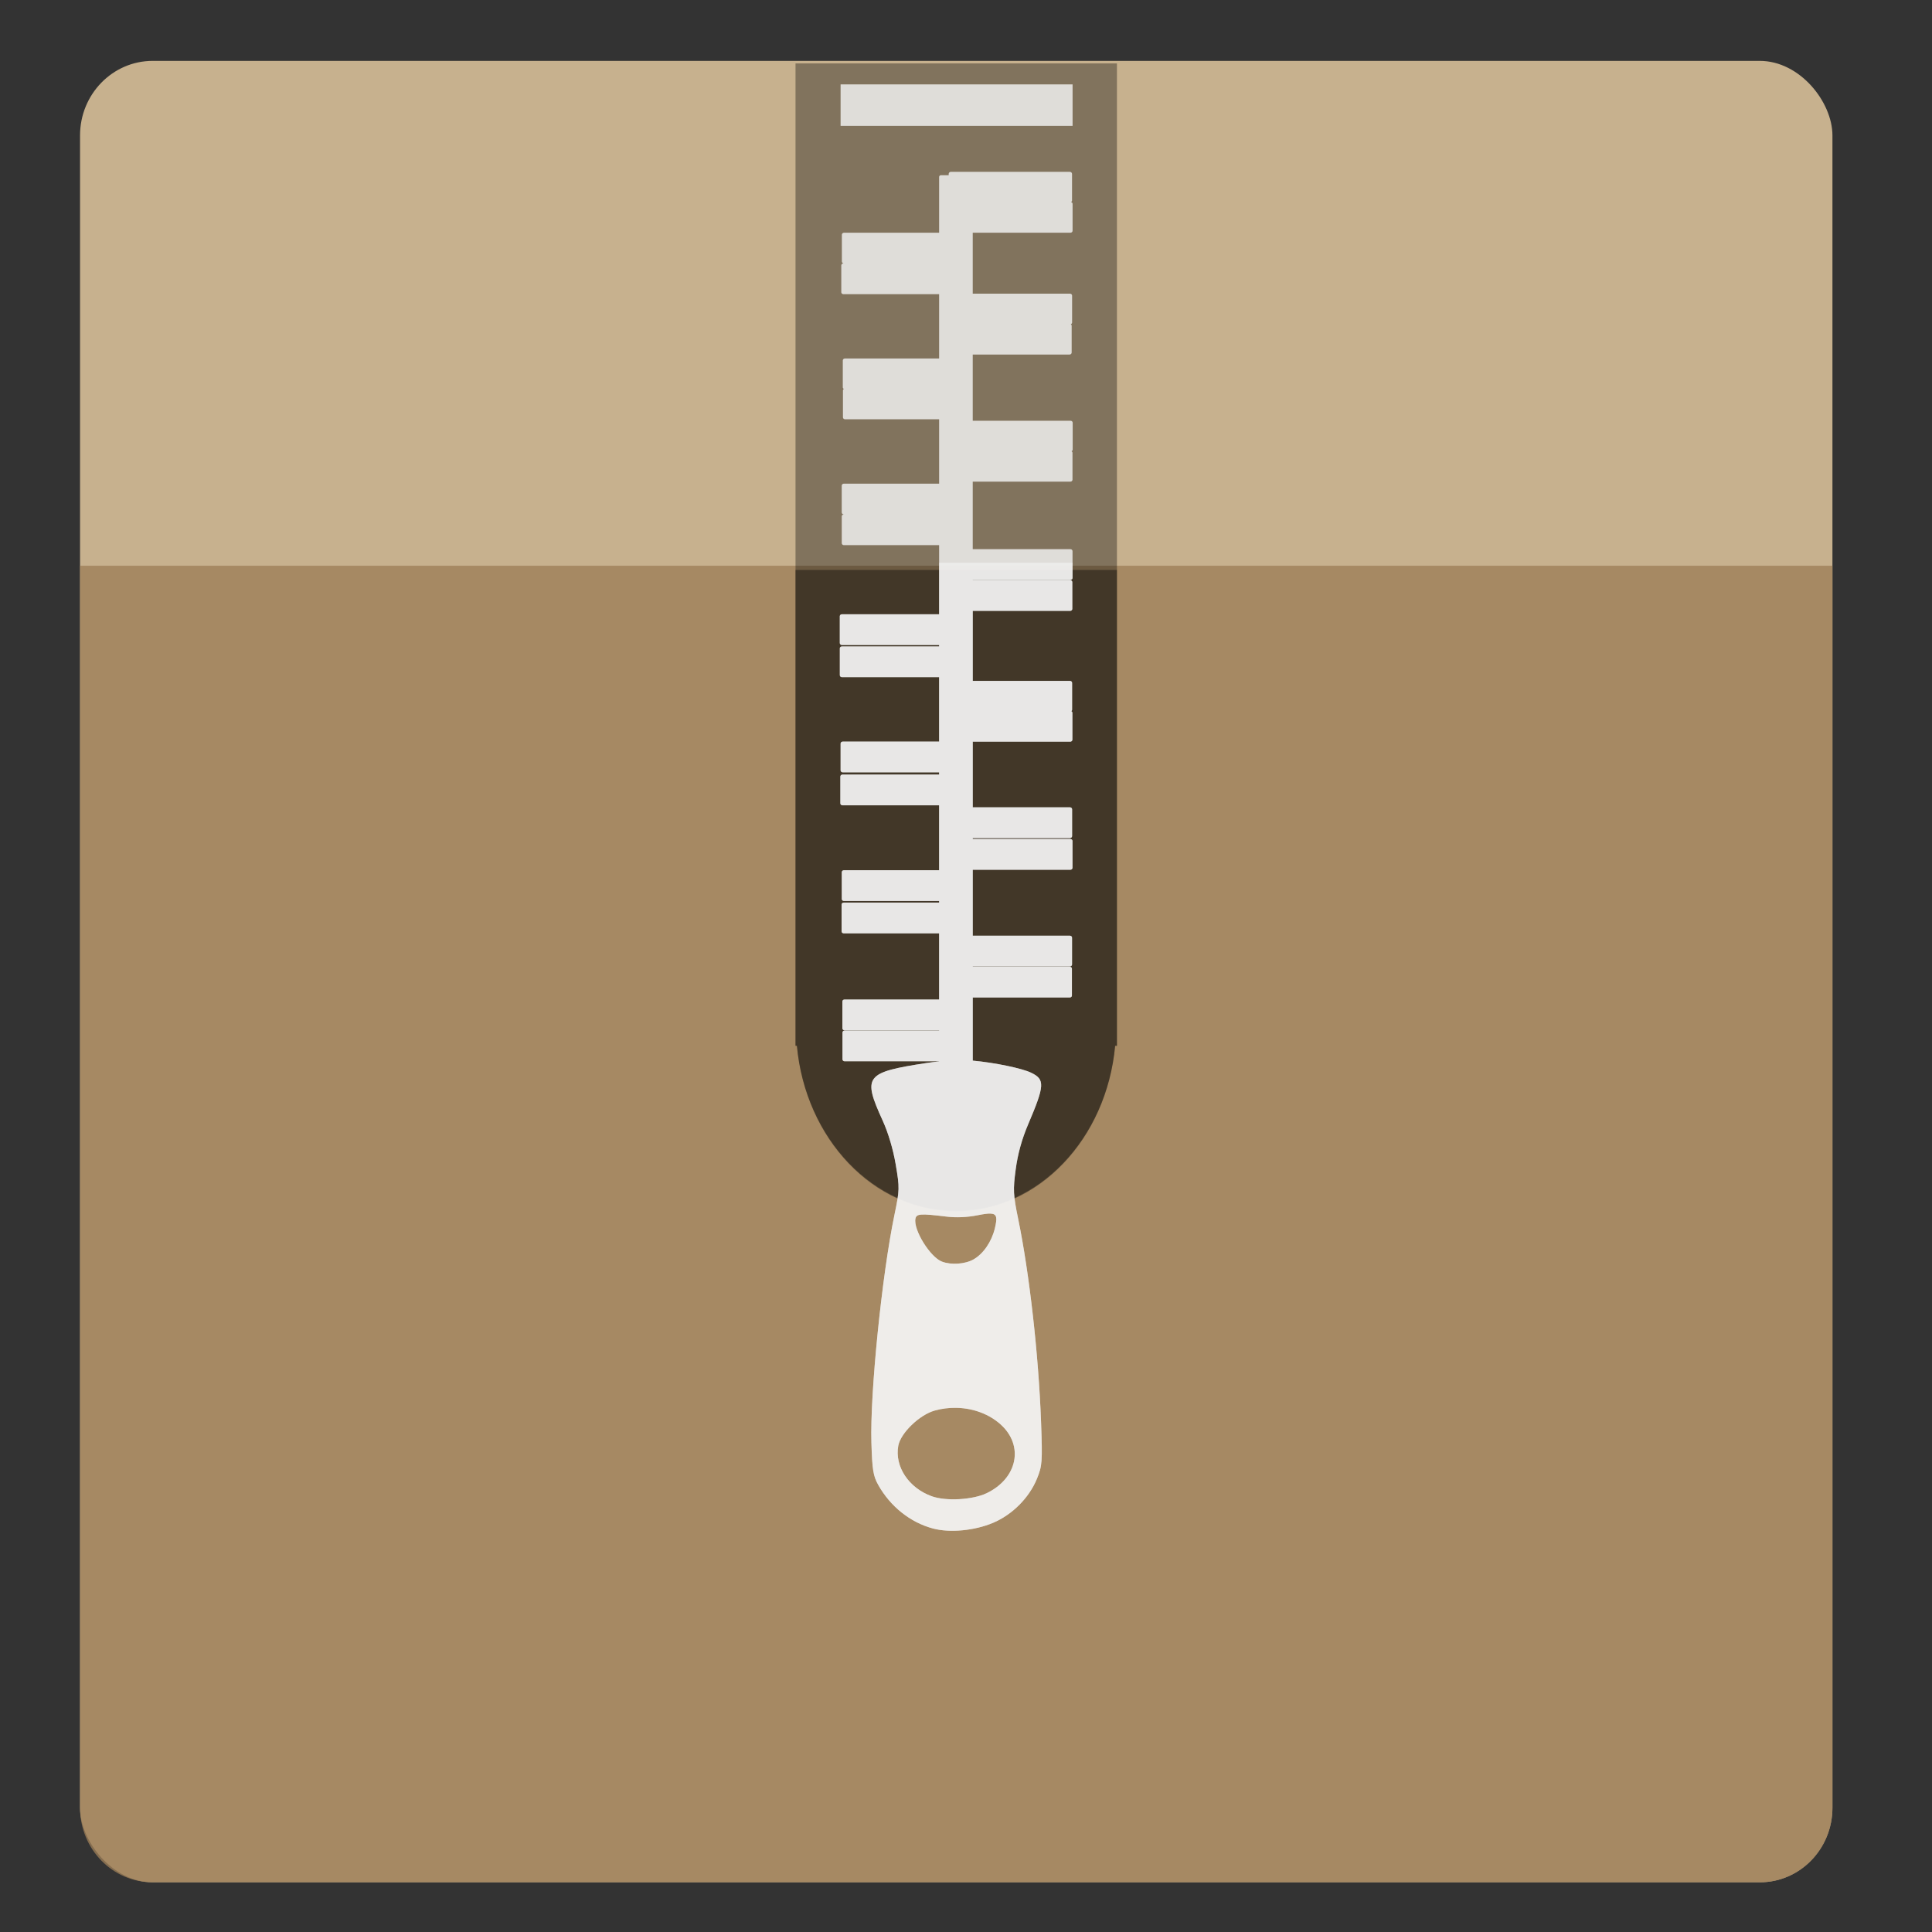 <?xml version="1.0" encoding="UTF-8" standalone="no"?>
<svg
   xmlns:dc="http://purl.org/dc/elements/1.1/"
   xmlns:cc="http://creativecommons.org/ns#"
   xmlns:rdf="http://www.w3.org/1999/02/22-rdf-syntax-ns#"
   xmlns:svg="http://www.w3.org/2000/svg"
   xmlns="http://www.w3.org/2000/svg"
   xmlns:sodipodi="http://sodipodi.sourceforge.net/DTD/sodipodi-0.dtd"
   xmlns:inkscape="http://www.inkscape.org/namespaces/inkscape"
   version="1.1"
   width="48"
   height="48"
   viewBox="0 0 48 48"
   id="svg70"
   sodipodi:docname="file-roller.svg"
   inkscape:version="1.0beta2 (2b71d25d45, 2019-12-03)">
  <rect x="0" y="0" width="48" height="48" fill="#333333" stroke="none"/>
  <defs
     id="defs74" />
  <sodipodi:namedview
     pagecolor="#ffffff"
     bordercolor="#666666"
     inkscape:document-rotation="0"
     borderopacity="1"
     objecttolerance="10"
     gridtolerance="10"
     guidetolerance="10"
     inkscape:pageopacity="0"
     inkscape:pageshadow="2"
     inkscape:window-width="1920"
     inkscape:window-height="1029"
     id="namedview72"
     showgrid="false"
     inkscape:zoom="12.251393"
     inkscape:cx="24"
     inkscape:cy="24"
     inkscape:window-x="0"
     inkscape:window-y="21"
     inkscape:window-maximized="1"
     inkscape:current-layer="g880" />
  <g
     id="g941"
     style="opacity:1;fill:#333333;fill-opacity:1" />
  <g
     id="g962"
     transform="translate(38.963,1.917)">
    <g
       transform="matrix(0.038,0,0,0.039,-38.045,-2.673)"
       id="g880">
      <g
         id="g838"
         transform="translate(-42.031)" />
      <g
         id="g892">
        <rect
           transform="translate(-42.031)"
           rx="47.51"
           style="opacity:1;fill:#c7b18e;fill-opacity:1;stroke-width:1.086"
           width="1145.735"
           height="1160.326"
           x="70.201"
           y="58.17"
           ry="47.51"
           id="rect2" />
        <path
           transform="translate(-38.963,-1.917)"
           d="m 67.133,381.707 v 791.195 c 10e-7,26.321 21.189,47.51 47.51,47.51 H 1165.357 c 26.32,0 47.51,-21.189 47.51,-47.51 V 381.707 Z"
           style="opacity:1;fill:#9c7e57;fill-opacity:0.78;stroke-width:1.086"
           id="rect858"
           inkscape:connector-curvature="0" />
        <g
           transform="matrix(1,0,0,1.121,183.942,11.023)"
           style="opacity:1;fill:#070707;fill-opacity:0.363"
           id="g843">
          <path
             inkscape:connector-curvature="0"
             d="M 312.019,43.489 V 601.583 h 0.9 c 5.578,52.756 50.025,93.855 104.035,93.855 54.01,0 98.457,-41.1 104.035,-93.855 h 1.182 V 43.489 Z"
             style="color:#000000;font-style:normal;font-variant:normal;font-weight:normal;font-stretch:normal;font-size:medium;line-height:normal;font-family:sans-serif;font-variant-ligatures:normal;font-variant-position:normal;font-variant-caps:normal;font-variant-numeric:normal;font-variant-alternates:normal;font-variant-east-asian:normal;font-feature-settings:normal;font-variation-settings:normal;text-indent:0;text-align:start;text-decoration:none;text-decoration-line:none;text-decoration-style:solid;text-decoration-color:#000000;letter-spacing:normal;word-spacing:normal;text-transform:none;writing-mode:lr-tb;direction:ltr;text-orientation:mixed;dominant-baseline:auto;baseline-shift:baseline;text-anchor:start;white-space:normal;shape-padding:0;shape-margin:0;inline-size:0;clip-rule:nonzero;display:inline;overflow:visible;visibility:visible;isolation:auto;mix-blend-mode:normal;color-interpolation:sRGB;color-interpolation-filters:linearRGB;solid-color:#000000;solid-opacity:1;vector-effect:none;fill:#070707;fill-opacity:0.363;fill-rule:nonzero;stroke:none;stroke-width:0.094;stroke-linecap:butt;stroke-linejoin:miter;stroke-miterlimit:4;stroke-dasharray:none;stroke-dashoffset:0;stroke-opacity:1;color-rendering:auto;image-rendering:auto;shape-rendering:auto;text-rendering:auto;enable-background:accumulate;stop-color:#000000;stop-opacity:1"
             id="path845" />
        </g>
        <g
           id="g852"
           style="opacity:1;fill:#070707;fill-opacity:0.411"
           transform="matrix(1,0,0,1.121,183.942,11.023)">
          <path
             inkscape:connector-curvature="0"
             transform="matrix(1,0,0,0.916,-222.905,-12.978)"
             d="m 534.924,375.914 v 295.352 h 0.9 c 5.578,57.624 50.025,102.516 104.035,102.516 54.01,0 98.457,-44.892 104.035,-102.516 h 1.182 V 375.914 Z"
             style="color:#000000;font-style:normal;font-variant:normal;font-weight:normal;font-stretch:normal;font-size:medium;line-height:normal;font-family:sans-serif;font-variant-ligatures:normal;font-variant-position:normal;font-variant-caps:normal;font-variant-numeric:normal;font-variant-alternates:normal;font-variant-east-asian:normal;font-feature-settings:normal;font-variation-settings:normal;text-indent:0;text-align:start;text-decoration:none;text-decoration-line:none;text-decoration-style:solid;text-decoration-color:#000000;letter-spacing:normal;word-spacing:normal;text-transform:none;writing-mode:lr-tb;direction:ltr;text-orientation:mixed;dominant-baseline:auto;baseline-shift:baseline;text-anchor:start;white-space:normal;shape-padding:0;shape-margin:0;inline-size:0;clip-rule:nonzero;display:inline;overflow:visible;visibility:visible;isolation:auto;mix-blend-mode:normal;color-interpolation:sRGB;color-interpolation-filters:linearRGB;solid-color:#000000;solid-opacity:1;vector-effect:none;fill:#070707;fill-opacity:0.411;fill-rule:nonzero;stroke:none;stroke-width:0.098;stroke-linecap:butt;stroke-linejoin:miter;stroke-miterlimit:4;stroke-dasharray:none;stroke-dashoffset:0;stroke-opacity:1;color-rendering:auto;image-rendering:auto;shape-rendering:auto;text-rendering:auto;enable-background:accumulate;stop-color:#000000;stop-opacity:1"
             id="path850" />
        </g>
        <path
           inkscape:connector-curvature="0"
           d="m 525.424,73.141 v 26.426 h 151.682 V 73.141 Z m 72.135,55.699 c -0.809,0 -1.46,0.596 -1.46,1.336 V 131 h -5.043 c -0.67,0 -1.209,0.493 -1.209,1.105 v 35.545 h -62.211 c -0.759,0 -1.369,0.558 -1.369,1.252 v 17.074 c 0,0.634 0.512,1.149 1.179,1.234 h -0.192 c -0.759,0 -1.369,0.558 -1.369,1.252 v 17.072 c 0,0.694 0.61,1.254 1.369,1.254 h 62.593 v 40.971 h -61.609 c -0.759,0 -1.371,0.56 -1.371,1.254 v 17.072 c 0,0.465 0.288,0.852 0.696,1.068 -0.352,0.226 -0.596,0.582 -0.596,1.008 v 17.074 c 0,0.694 0.61,1.252 1.369,1.252 h 61.511 v 41.021 h -62.309 c -0.759,0 -1.369,0.56 -1.369,1.254 v 17.072 c 0,0.694 0.61,1.254 1.369,1.254 h 0.024 c -0.759,0 -1.371,0.56 -1.371,1.254 v 17.072 c 0,0.694 0.612,1.254 1.371,1.254 h 62.286 v 44.041 h -63.578 c -0.759,0 -1.369,0.558 -1.369,1.252 v 17.072 c 0,0.694 0.61,1.254 1.369,1.254 h 63.578 v 0.9 h -63.554 c -0.759,0 -1.371,0.56 -1.371,1.254 v 17.072 c 0,0.694 0.612,1.254 1.371,1.254 h 63.554 v 41.051 h -63.042 c -0.759,0 -1.369,0.558 -1.369,1.252 v 17.074 c 0,0.694 0.61,1.252 1.369,1.252 h 63.042 v 1.432 h -63.204 c -0.759,0 -1.371,0.56 -1.371,1.254 v 17.072 c 0,0.694 0.612,1.252 1.371,1.252 h 63.204 v 41.361 H 527.572 c -0.759,0 -1.371,0.56 -1.371,1.254 v 17.072 c 0,0.694 0.612,1.254 1.371,1.254 h 62.275 v 1.031 h -62.397 c -0.759,0 -1.369,0.558 -1.369,1.252 v 17.072 c 0,0.694 0.61,1.254 1.369,1.254 h 62.397 v 42.172 h -61.882 c -0.759,0 -1.371,0.558 -1.371,1.252 v 17.072 c 0,0.694 0.612,1.254 1.371,1.254 h 61.882 v 0.182 h -61.816 c -0.759,10e-6 -1.371,0.558 -1.371,1.252 v 17.074 c 0,0.694 0.612,1.252 1.371,1.252 h 61.816 v 0.092 c -2.784,0.278 -5.581,0.615 -8.267,1.016 -40.091,5.978 -41.912,8.314 -28.624,36.711 3.626,7.749 6.846,18.315 8.524,27.971 2.591,14.907 2.558,16.166 -0.843,32.068 -8.19,38.285 -16.036,113.86 -15.062,145.088 0.542,17.39 1.18,21.24 4.469,26.947 7.954,13.803 21.008,23.923 35.807,27.758 11.039,2.861 27.074,1.386 39.238,-3.607 12.635,-5.187 23.686,-16.018 28.742,-28.17 3.436,-8.258 3.613,-10.621 2.665,-35.969 -1.6,-42.772 -7.605,-94.728 -14.959,-129.447 -3.26,-15.391 -3.417,-18.476 -1.61,-31.664 1.345,-9.816 4.021,-19.225 8.152,-28.67 10.823,-24.746 11.055,-28.519 2.011,-32.797 -6.1,-2.886 -24.06,-6.48 -38.261,-7.736 v -40.24 h 63.471 c 0.759,0 1.371,-0.558 1.371,-1.252 v -17.074 c 0,-0.694 -0.612,-1.252 -1.371,-1.252 h -63.471 v -0.191 h 63.548 c 0.759,0 1.371,-0.558 1.371,-1.252 v -17.074 c 10e-6,-0.694 -0.612,-1.252 -1.371,-1.252 h -63.548 v -42.021 h 63.853 c 0.759,0 1.371,-0.56 1.371,-1.254 v -17.072 c 0,-0.694 -0.612,-1.254 -1.371,-1.254 h -63.853 v -0.609 h 63.592 c 0.759,0 1.369,-0.56 1.369,-1.254 v -17.072 c 0,-0.694 -0.61,-1.254 -1.369,-1.254 h -63.592 v -41.83 h 63.778 c 0.759,0 1.369,-0.56 1.369,-1.254 v -17.072 c 0,-0.472 -0.293,-0.868 -0.713,-1.082 0.314,-0.229 0.527,-0.567 0.527,-0.965 v -17.074 c 0,-0.694 -0.61,-1.252 -1.369,-1.252 H 611.829 V 408.529 h 63.723 c 0.759,0 1.371,-0.56 1.371,-1.254 v -17.072 c 0,-0.694 -0.612,-1.254 -1.371,-1.254 h -63.723 v -0.141 h 63.876 c 0.759,0 1.369,-0.558 1.369,-1.252 v -17.074 c 0,-0.694 -0.61,-1.252 -1.369,-1.252 h -63.876 v -43.021 h 63.853 c 0.759,0 1.371,-0.56 1.371,-1.254 v -17.072 c 0,-0.441 -0.26,-0.808 -0.634,-1.031 0.444,-0.207 0.754,-0.617 0.754,-1.105 v -17.072 c 0,-0.694 -0.61,-1.254 -1.369,-1.254 h -63.975 v -42.182 h 63.306 c 0.759,0 1.371,-0.558 1.371,-1.252 v -17.074 c 0,-0.408 -0.223,-0.752 -0.551,-0.98 0.492,-0.19 0.835,-0.636 0.835,-1.156 v -17.072 c 0,-0.694 -0.61,-1.254 -1.369,-1.254 h -63.592 v -38.83 h 63.908 c 0.759,0 1.371,-0.56 1.371,-1.254 v -17.072 c 0,-0.566 -0.41,-1.037 -0.972,-1.193 0.369,-0.242 0.611,-0.635 0.611,-1.084 v -16.84 c 10e-6,-0.74 -0.651,-1.336 -1.46,-1.336 z m 25.911,663.656 c 4.274,0.179 4.451,2.743 2.827,9.354 -2.098,8.542 -7.5,16.231 -13.917,19.811 -5.475,3.054 -14.581,3.69 -20.652,1.443 -7.788,-2.882 -18.873,-20.386 -17.351,-27.396 0.685,-3.153 3.264,-3.313 20.436,-1.277 6.258,0.742 13.418,0.436 20.073,-0.855 3.851,-0.747 6.641,-1.16 8.583,-1.078 z m -21.928,123.742 c 10.661,0.295 20.924,3.952 28.43,10.49 15.511,13.51 11.182,34.437 -9.083,43.902 -9.062,4.233 -26.531,5.191 -35.784,1.963 -15.101,-5.267 -24.418,-18.9 -21.971,-32.146 1.5,-8.12 13.853,-19.767 23.844,-22.48 4.788,-1.301 9.718,-1.862 14.564,-1.729 z"
           style="opacity:1;fill:#f4f4f4;fill-opacity:0.818;stroke-width:1.046"
           id="rect6" />
        <path
           transform="translate(-38.963,-1.917)"
           d="m 628.811,379.805 v 32.822 h -63.578 c -0.759,0 -1.367,0.558 -1.367,1.252 v 17.074 c 0,0.694 0.608,1.252 1.367,1.252 h 63.578 v 0.9 h -63.555 c -0.759,0 -1.371,0.56 -1.371,1.254 v 17.072 c 0,0.694 0.612,1.254 1.371,1.254 h 63.555 v 41.051 h -63.041 c -0.759,0 -1.369,0.56 -1.369,1.254 v 17.072 c 0,0.694 0.61,1.252 1.369,1.252 h 63.041 v 1.432 h -63.203 c -0.759,0 -1.371,0.56 -1.371,1.254 v 17.072 c 0,0.694 0.612,1.252 1.371,1.252 h 63.203 v 41.361 h -62.275 c -0.759,0 -1.371,0.56 -1.371,1.254 v 17.072 c 0,0.694 0.612,1.254 1.371,1.254 h 62.275 v 1.031 h -62.396 c -0.759,0 -1.369,0.558 -1.369,1.252 v 17.072 c 0,0.694 0.61,1.254 1.369,1.254 h 62.396 v 42.172 h -61.883 c -0.759,0 -1.371,0.558 -1.371,1.252 v 17.072 c 0,0.694 0.612,1.254 1.371,1.254 h 61.883 v 0.182 h -61.816 c -0.759,10e-6 -1.371,0.558 -1.371,1.252 v 17.074 c 0,0.694 0.612,1.252 1.371,1.252 h 61.816 v 0.092 c -2.784,0.278 -5.581,0.615 -8.268,1.016 -40.091,5.978 -41.913,8.314 -28.625,36.711 3.626,7.749 6.845,18.315 8.523,27.971 2.591,14.907 2.56,16.166 -0.842,32.068 -8.19,38.285 -16.037,113.86 -15.062,145.088 0.542,17.39 1.18,21.24 4.469,26.947 7.954,13.803 21.008,23.923 35.807,27.758 11.039,2.861 27.075,1.386 39.24,-3.607 12.635,-5.187 23.684,-16.018 28.74,-28.17 3.436,-8.258 3.614,-10.621 2.666,-35.969 -1.6,-42.772 -7.605,-94.728 -14.959,-129.447 -3.26,-15.391 -3.418,-18.476 -1.611,-31.664 1.345,-9.816 4.021,-19.225 8.152,-28.67 10.823,-24.746 11.055,-28.519 2.012,-32.797 -6.1,-2.886 -24.059,-6.48 -38.26,-7.736 v -40.24 h 63.471 c 0.759,0 1.371,-0.556 1.371,-1.25 V 638.408 c 0,-0.694 -0.612,-1.252 -1.371,-1.252 h -63.471 v -0.191 h 63.547 c 0.759,0 1.371,-0.556 1.371,-1.25 v -17.074 c 10e-6,-0.694 -0.612,-1.254 -1.371,-1.254 h -63.547 v -42.021 h 63.852 c 0.759,0 1.371,-0.56 1.371,-1.254 v -17.072 c 0,-0.694 -0.612,-1.254 -1.371,-1.254 h -63.852 v -0.607 h 63.592 c 0.759,0 1.369,-0.562 1.369,-1.256 v -17.072 c 0,-0.694 -0.61,-1.254 -1.369,-1.254 h -63.592 v -41.83 h 63.777 c 0.759,0 1.369,-0.56 1.369,-1.254 v -17.072 c 0,-0.472 -0.293,-0.866 -0.713,-1.08 0.314,-0.229 0.527,-0.569 0.527,-0.967 v -17.074 c 0,-0.694 -0.61,-1.252 -1.369,-1.252 h -63.592 v -44.621 h 63.723 c 0.759,0 1.371,-0.56 1.371,-1.254 v -17.072 c 0,-0.694 -0.612,-1.254 -1.371,-1.254 h -63.723 v -0.141 h 63.875 c 0.759,0 1.369,-0.558 1.369,-1.252 v -9.668 z m 33.623,414.607 c 4.274,0.179 4.45,2.743 2.826,9.354 -2.098,8.542 -7.498,16.233 -13.916,19.812 -5.475,3.054 -14.582,3.69 -20.652,1.443 -7.788,-2.882 -18.872,-20.388 -17.35,-27.398 0.685,-3.153 3.264,-3.313 20.436,-1.277 6.258,0.742 13.417,0.436 20.072,-0.855 3.851,-0.747 6.641,-1.16 8.584,-1.078 z m -23.75,123.727 c 0.608,-0.005 1.217,-0.001 1.822,0.016 10.661,0.295 20.924,3.954 28.43,10.492 15.511,13.51 11.181,34.435 -9.084,43.9 -9.062,4.233 -26.53,5.191 -35.783,1.963 -15.101,-5.267 -24.417,-18.898 -21.971,-32.145 1.5,-8.12 13.853,-19.768 23.844,-22.482 4.19,-1.138 8.487,-1.709 12.742,-1.744 z"
           style="opacity:1;fill:#f4f4f4;fill-opacity:0.605;stroke-width:1.046"
           id="path865"
           inkscape:connector-curvature="0" />
      </g>
    </g>
  </g>
</svg>
